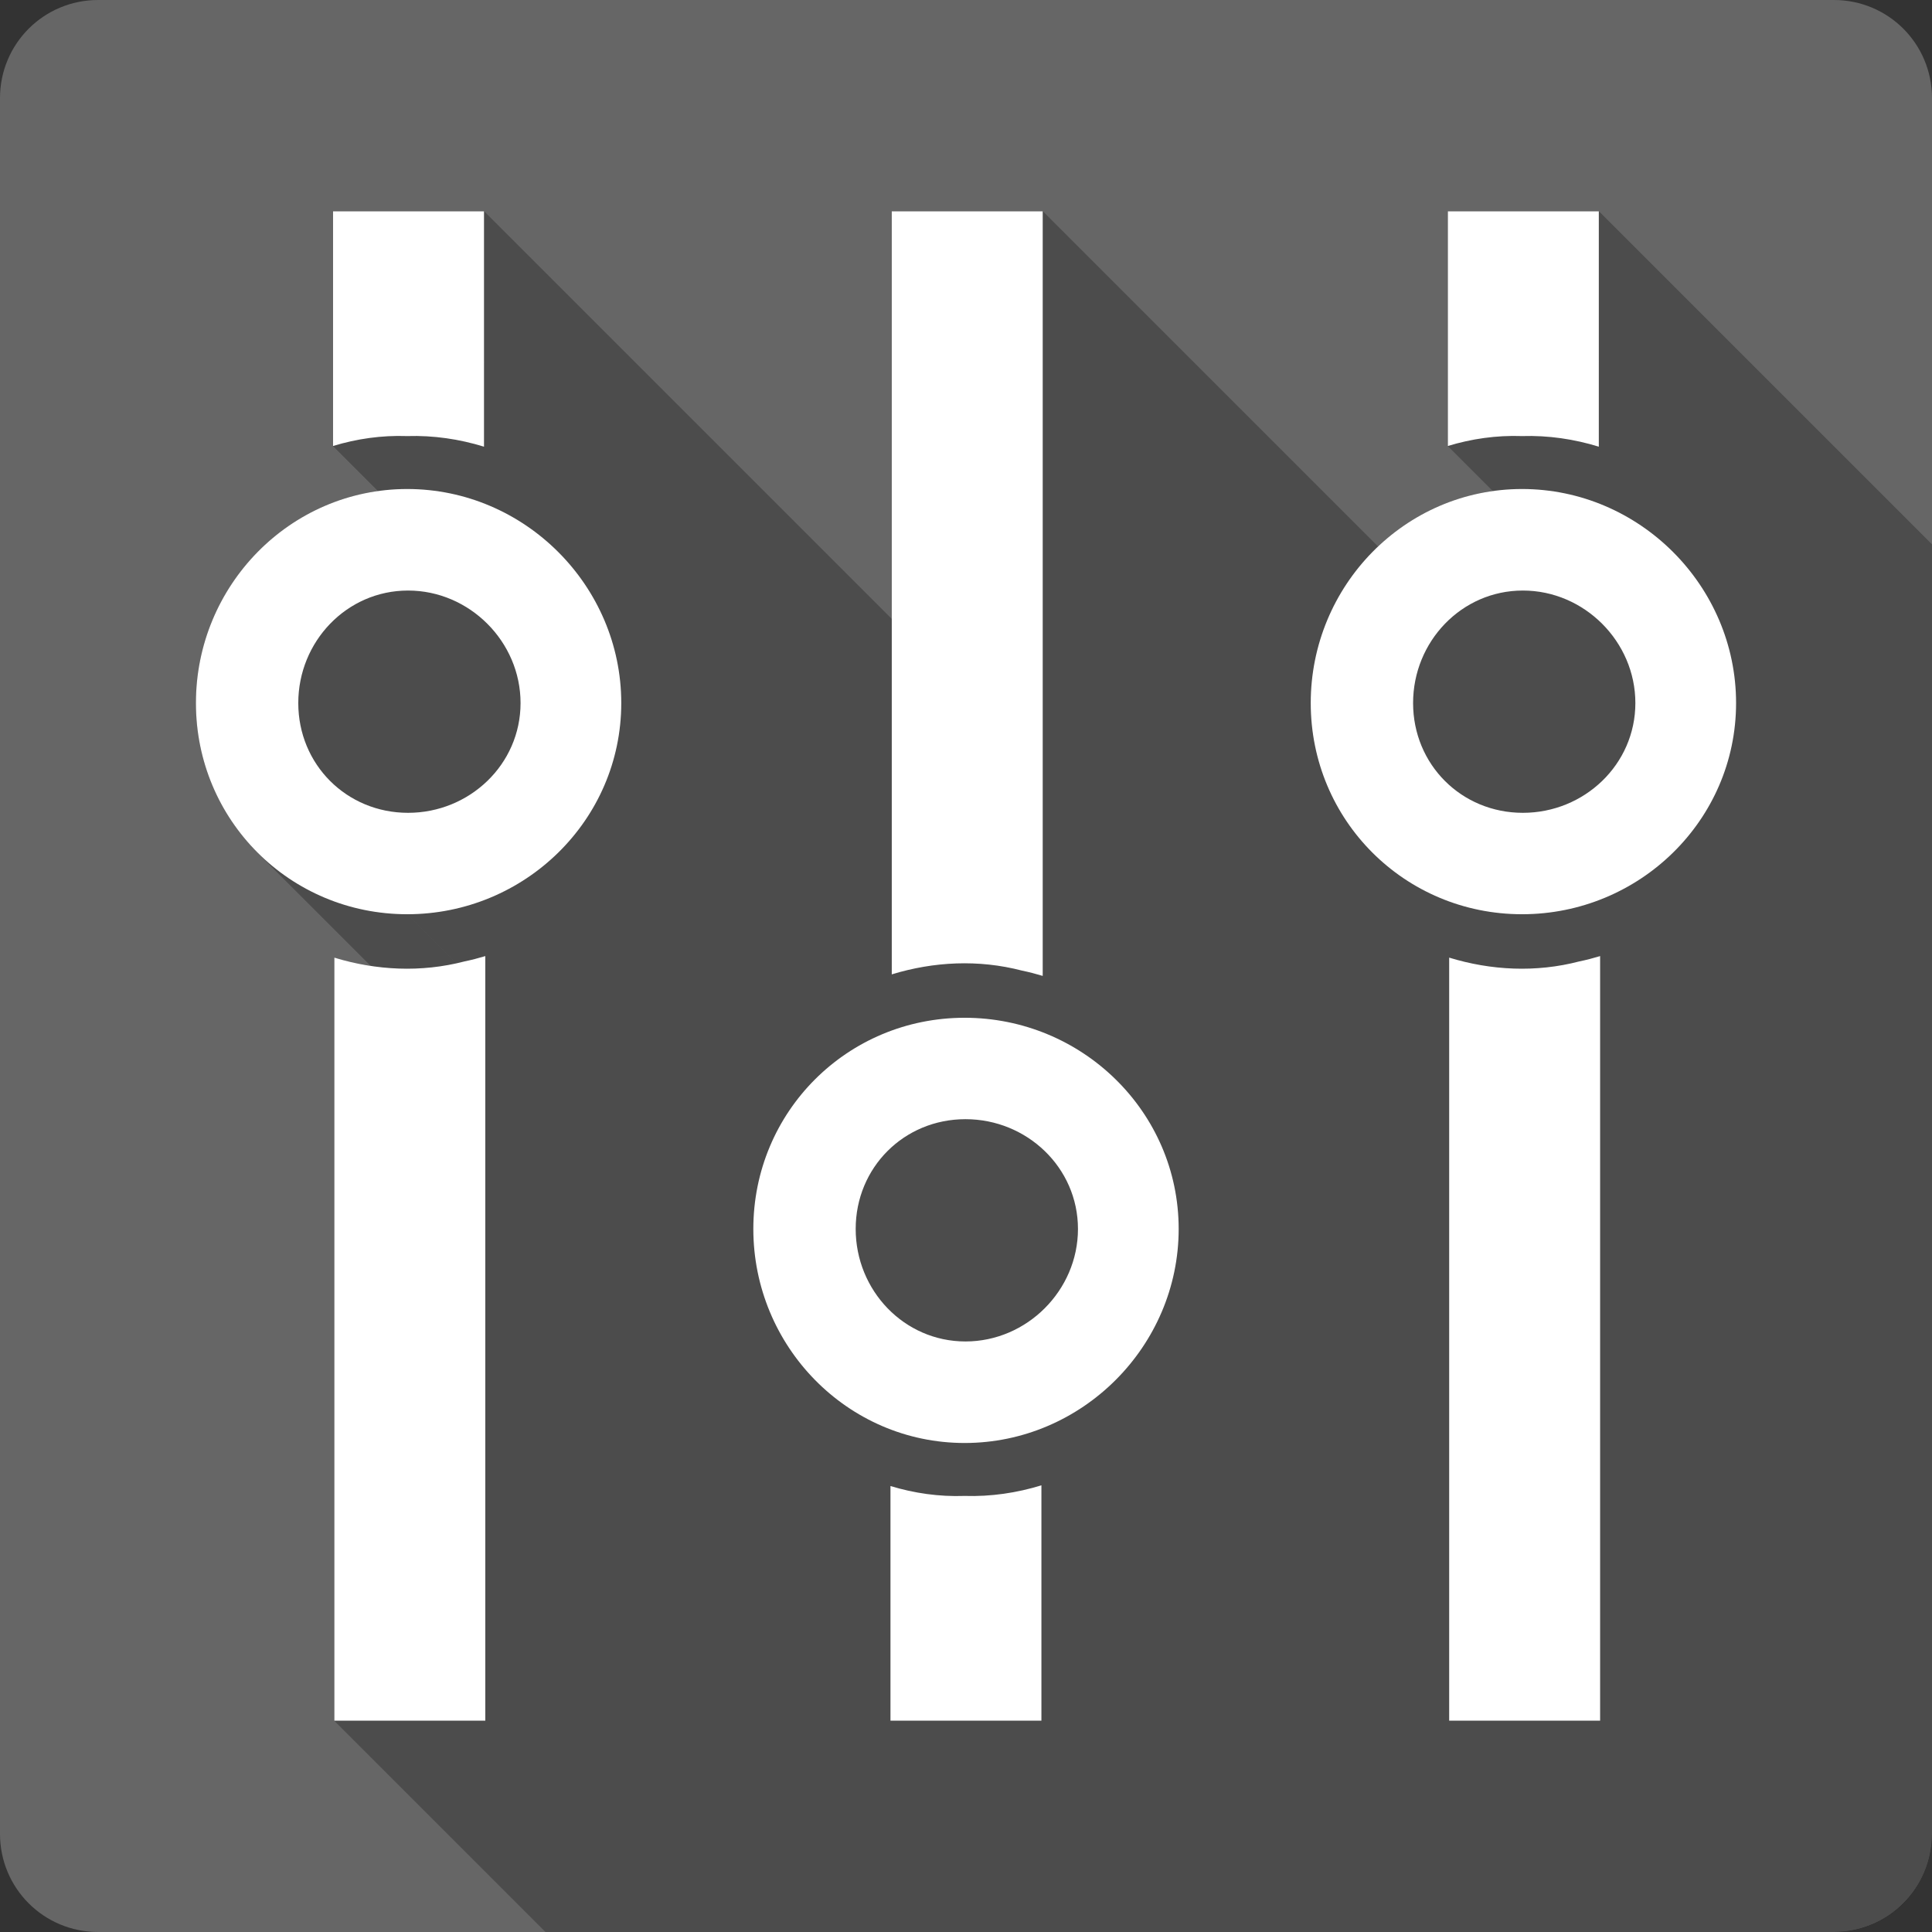 <?xml version="1.0" encoding="UTF-8" standalone="no"?>
<svg
   xmlns:dc="http://purl.org/dc/elements/1.1/"
   xmlns:cc="http://creativecommons.org/ns#"
   xmlns:rdf="http://www.w3.org/1999/02/22-rdf-syntax-ns#"
   xmlns:svg="http://www.w3.org/2000/svg"
   xmlns="http://www.w3.org/2000/svg"
   xmlns:sodipodi="http://sodipodi.sourceforge.net/DTD/sodipodi-0.dtd"
   xmlns:inkscape="http://www.inkscape.org/namespaces/inkscape"
   viewBox="0 0 512 512"
   id="svg2"
   version="1.1"
   inkscape:version="0.48.5 r10040"
   width="100%"
   height="100%"
   sodipodi:docname="view-media-equalizer.svg">
  <rect x="0" y="0" width="512" height="512" fill="#333333" stroke="none"/>
  <sodipodi:namedview
     pagecolor="#ffffff"
     bordercolor="#666666"
     borderopacity="1"
     objecttolerance="10"
     gridtolerance="10"
     guidetolerance="10"
     inkscape:pageopacity="0"
     inkscape:pageshadow="2"
     inkscape:window-width="1306"
     inkscape:window-height="715"
     id="namedview504"
     showgrid="false"
     inkscape:zoom="0.4609375"
     inkscape:cx="357.59637"
     inkscape:cy="284.65066"
     inkscape:window-x="56"
     inkscape:window-y="28"
     inkscape:window-maximized="1"
     inkscape:current-layer="svg2" />
  <defs
     id="defs506">
    <clipPath
       clipPathUnits="userSpaceOnUse"
       id="clipPath4512">
      <path
         id="path4514"
         d="M 26,-9.9999994e-7 C 11.603,-9.9999994e-7 1.5000001e-6,11.603 1.5000001e-6,26 l 0,460 C 1.5000001e-6,500.397 11.603,512 26,512 L 486,512 c 14.397,0 26,-11.603 26,-26 L 512,26 C 512,11.603 500.397,-9.9999994e-7 486,-9.9999994e-7 l -460,0 z"
         style="fill:#666666;fill-opacity:1;stroke:none"
         inkscape:connector-curvature="0" />
    </clipPath>
  </defs>
  <path
     inkscape:connector-curvature="0"
     style="fill:#666666;fill-opacity:1;stroke:none"
     d="M 26,-9.9999994e-7 C 11.603,-9.9999994e-7 1.5000001e-6,11.603 1.5000001e-6,26 l 0,460 C 1.5000001e-6,500.397 11.603,512 26,512 L 486,512 c 14.397,0 26,-11.603 26,-26 L 512,26 C 512,11.603 500.397,-9.9999994e-7 486,-9.9999994e-7 l -460,0 z"
     id="rect2986" />
  <g
     transform="matrix(23.266,0,0,23.266,0.022,0.006)"
     id="g18"
     style="fill:#666666">
  </g>
  <g
     transform="matrix(23.266,0,0,23.266,0.022,0.006)"
     id="g38"
     style="fill:#000000">
  </g>
  <g
     transform="matrix(23.266,0,0,23.266,0.022,0.006)"
     id="g52"
     style="fill:#666666">
    <g
       id="g54"
       style="stroke:#cd1d31">
    </g>
  </g>
  <g
     transform="matrix(23.266,0,0,23.266,0.022,0.006)"
     id="g74"
     style="fill:#000000">
  </g>
  <g
     transform="matrix(23.266,0,0,23.266,0.022,0.006)"
     id="g100"
     style="fill:#666666">
  </g>
  <g
     transform="matrix(23.266,0,0,23.266,0.022,0.006)"
     id="g120"
     style="fill:#000000">
  </g>
  <g
     transform="matrix(23.266,0,0,23.266,0.022,0.006)"
     id="g134"
     style="fill:#666666">
    <g
       id="g136"
       style="stroke:#cd1d31">
    </g>
  </g>
  <g
     transform="matrix(23.266,0,0,23.266,0.022,0.006)"
     id="g156"
     style="fill:#000000">
  </g>
  <g
     transform="matrix(23.266,0,0,23.266,0.022,0.006)"
     letter-spacing="0"
     line-height="125%"
     word-spacing="0"
     id="g212"
     style="line-height:125%;letter-spacing:0;word-spacing:0;font-family:Gentium Book Basic">
  </g>
  <g
     transform="matrix(23.266,0,0,23.266,0.022,0.006)"
     letter-spacing="0"
     line-height="125%"
     word-spacing="0"
     id="g260"
     style="line-height:125%;letter-spacing:0;word-spacing:0;font-family:Gentium Book Basic">
  </g>
  <g
     transform="matrix(23.266,0,0,23.266,0.022,0.006)"
     id="g270"
     style="fill:#666666">
  </g>
  <g
     transform="matrix(23.266,0,0,23.266,0.022,0.006)"
     font-size="208.33"
     letter-spacing="0"
     line-height="125%"
     word-spacing="0"
     id="g346"
     style="font-size:208.33px;line-height:125%;letter-spacing:0;word-spacing:0;font-family:Gentium Book Basic">
  </g>
  <g
     transform="matrix(23.266,0,0,23.266,0.022,0.006)"
     id="g364"
     style="fill:#666666">
  </g>
  <g
     transform="matrix(23.266,0,0,23.266,0.022,0.006)"
     id="g384"
     style="fill:#000000">
  </g>
  <g
     transform="matrix(23.266,0,0,23.266,0.022,0.006)"
     id="g398"
     style="fill:#666666">
    <g
       id="g400"
       style="stroke:#cd1d31">
    </g>
  </g>
  <g
     transform="matrix(23.266,0,0,23.266,0.022,0.006)"
     id="g420"
     style="fill:#000000">
  </g>
  <g
     style="fill:#000000;opacity:0.25"
     id="g4021"
     clip-path="url(#clipPath4512)">
    <path
       inkscape:connector-curvature="0"
       d="m 88.266,56 0,62.188 388.909,388.909 0,-62.188 z"
       id="path4023"
       style="fill:#000000" />
    <path
       inkscape:connector-curvature="0"
       d="m 88.266,118.188 c 6.279,-1.91 12.869,-2.861 19.625,-2.625 l 388.909,388.909 c -6.756,-0.236 -13.346,0.715 -19.625,2.625 z"
       id="path4025"
       style="fill:#000000" />
    <path
       inkscape:connector-curvature="0"
       d="m 107.891,115.562 c 6.992,-0.216 13.85,0.802 20.375,2.812 l 388.909,388.909 c -6.525,-2.01 -13.383,-3.029 -20.375,-2.812 z"
       id="path4027"
       style="fill:#000000" />
    <path
       inkscape:connector-curvature="0"
       d="m 128.266,118.375 0,-62.375 388.909,388.909 0,62.375 z"
       id="path4029"
       style="fill:#000000" />
    <path
       inkscape:connector-curvature="0"
       d="m 128.266,56 -40,0 388.909,388.909 40,0 z"
       id="path4031"
       style="fill:#000000" />
    <path
       inkscape:connector-curvature="0"
       d="m 236.328,56 0,202.219 388.909,388.909 0,-202.219 z"
       id="path4033"
       style="fill:#000000" />
    <path
       inkscape:connector-curvature="0"
       d="m 236.328,258.219 c 11.095,-3.394 22.983,-4.003 34.5,-1 l 388.909,388.909 c -11.517,-3.003 -23.405,-2.394 -34.5,1 z"
       id="path4035"
       style="fill:#000000" />
    <path
       inkscape:connector-curvature="0"
       d="m 270.828,257.219 c 1.86,0.38 3.689,0.862 5.5,1.406 l 388.909,388.909 c -1.811,-0.544 -3.64,-1.026 -5.5,-1.406 z"
       id="path4037"
       style="fill:#000000" />
    <path
       inkscape:connector-curvature="0"
       d="m 276.328,258.625 0,-202.625 388.909,388.909 0,202.625 z"
       id="path4039"
       style="fill:#000000" />
    <path
       inkscape:connector-curvature="0"
       d="m 276.328,56 -40,0 388.909,388.909 40,0 z"
       id="path4041"
       style="fill:#000000" />
    <path
       inkscape:connector-curvature="0"
       d="m 383.703,56 0,62.188 388.909,388.909 0,-62.188 z"
       id="path4043"
       style="fill:#000000" />
    <path
       inkscape:connector-curvature="0"
       d="m 383.703,118.188 c 6.279,-1.91 12.869,-2.861 19.625,-2.625 l 388.909,388.909 c -6.756,-0.236 -13.346,0.715 -19.625,2.625 z"
       id="path4045"
       style="fill:#000000" />
    <path
       inkscape:connector-curvature="0"
       d="m 403.328,115.562 c 6.992,-0.216 13.85,0.802 20.375,2.812 l 388.909,388.909 c -6.525,-2.01 -13.383,-3.029 -20.375,-2.812 z"
       id="path4047"
       style="fill:#000000" />
    <path
       inkscape:connector-curvature="0"
       d="m 423.703,118.375 0,-62.375 388.909,388.909 0,62.375 z"
       id="path4049"
       style="fill:#000000" />
    <path
       inkscape:connector-curvature="0"
       d="m 423.703,56 -40,0 388.909,388.909 40,0 z"
       id="path4051"
       style="fill:#000000" />
    <path
       inkscape:connector-curvature="0"
       d="m 107.922,129.594 c -31.084,0 -56,25.635 -56,56.719 L 440.831,575.221 c 0,-31.084 24.916,-56.719 56,-56.719 z"
       id="path4053"
       style="fill:#000000" />
    <path
       inkscape:connector-curvature="0"
       d="m 51.922,186.312 c 0,15.534 6.223,29.52 16.328,39.626 L 457.159,614.847 c -10.106,-10.106 -16.328,-24.091 -16.328,-39.626 z"
       id="path4055"
       style="fill:#000000" />
    <path
       inkscape:connector-curvature="0"
       d="m 68.25,225.938 c 10.116,10.116 24.122,16.343 39.672,16.343 l 388.909,388.909 c -15.55,0 -29.556,-6.227 -39.672,-16.343 z"
       id="path4057"
       style="fill:#000000" />
    <path
       inkscape:connector-curvature="0"
       d="m 107.922,242.281 c 31.084,0 56.719,-24.885 56.719,-55.969 l 388.909,388.909 c 0,31.084 -25.635,55.969 -56.719,55.969 z"
       id="path4059"
       style="fill:#000000" />
    <path
       inkscape:connector-curvature="0"
       d="m 164.641,186.312 c 0,-15.545 -6.405,-29.727 -16.7,-40.022 l 388.909,388.909 c 10.295,10.295 16.7,24.477 16.7,40.022 z"
       id="path4061"
       style="fill:#000000" />
    <path
       inkscape:connector-curvature="0"
       d="m 147.941,146.291 c -10.291,-10.291 -24.468,-16.697 -40.019,-16.697 l 388.909,388.909 c 15.551,0 29.728,6.406 40.019,16.697 z"
       id="path4063"
       style="fill:#000000" />
    <path
       inkscape:connector-curvature="0"
       d="m 403.359,129.594 c -31.084,0 -56,25.635 -56,56.719 L 736.268,575.221 c 0,-31.084 24.916,-56.719 56,-56.719 z"
       id="path4065"
       style="fill:#000000" />
    <path
       inkscape:connector-curvature="0"
       d="m 347.359,186.312 c 0,15.534 6.223,29.52 16.328,39.626 L 752.596,614.847 C 742.491,604.741 736.268,590.755 736.268,575.221 z"
       id="path4067"
       style="fill:#000000" />
    <path
       inkscape:connector-curvature="0"
       d="m 363.688,225.938 c 10.116,10.116 24.122,16.343 39.672,16.343 L 792.268,631.19 c -15.55,0 -29.556,-6.227 -39.672,-16.343 z"
       id="path4069"
       style="fill:#000000" />
    <path
       inkscape:connector-curvature="0"
       d="m 403.359,242.281 c 31.084,0 56.719,-24.885 56.719,-55.969 l 388.909,388.909 c 0,31.084 -25.635,55.969 -56.719,55.969 z"
       id="path4071"
       style="fill:#000000" />
    <path
       inkscape:connector-curvature="0"
       d="m 460.078,186.312 c 0,-15.545 -6.405,-29.727 -16.7,-40.022 l 388.909,388.909 c 10.295,10.295 16.7,24.477 16.7,40.022 z"
       id="path4073"
       style="fill:#000000" />
    <path
       inkscape:connector-curvature="0"
       d="M 443.378,146.291 C 433.087,136 418.91,129.594 403.359,129.594 L 792.268,518.502 c 15.551,0 29.728,6.406 40.019,16.697 z"
       id="path4075"
       style="fill:#000000" />
    <path
       inkscape:connector-curvature="0"
       d="m 108.141,156.5 c 8.14,0 15.591,3.385 21.008,8.802 l 388.909,388.909 c -5.417,-5.417 -12.868,-8.802 -21.008,-8.802 z"
       id="path4077"
       style="fill:#000000" />
    <path
       inkscape:connector-curvature="0"
       d="m 129.148,165.302 c 5.421,5.421 8.805,12.876 8.805,21.011 l 388.909,388.909 c 0,-8.135 -3.384,-15.59 -8.805,-21.011 z"
       id="path4079"
       style="fill:#000000" />
    <path
       inkscape:connector-curvature="0"
       d="m 137.953,186.312 c 0,16.286 -13.549,29.094 -29.812,29.094 l 388.909,388.909 c 16.263,0 29.812,-12.807 29.812,-29.094 z"
       id="path4081"
       style="fill:#000000" />
    <path
       inkscape:connector-curvature="0"
       d="m 108.141,215.406 c -8.143,0 -15.417,-3.202 -20.654,-8.439 L 476.395,595.876 c 5.238,5.238 12.511,8.439 20.654,8.439 z"
       id="path4083"
       style="fill:#000000" />
    <path
       inkscape:connector-curvature="0"
       d="m 87.486,206.967 c -5.238,-5.238 -8.439,-12.511 -8.439,-20.654 L 467.956,575.221 c 0,8.143 3.202,15.417 8.439,20.654 z"
       id="path4085"
       style="fill:#000000" />
    <path
       inkscape:connector-curvature="0"
       d="m 79.047,186.312 c 0,-16.263 12.807,-29.812 29.094,-29.812 l 388.909,388.909 c -16.286,0 -29.094,13.549 -29.094,29.812 z"
       id="path4087"
       style="fill:#000000" />
    <path
       inkscape:connector-curvature="0"
       d="m 403.578,156.5 c 8.14,0 15.591,3.385 21.008,8.802 l 388.909,388.909 c -5.417,-5.417 -12.868,-8.802 -21.008,-8.802 z"
       id="path4089"
       style="fill:#000000" />
    <path
       inkscape:connector-curvature="0"
       d="m 424.586,165.302 c 5.421,5.421 8.805,12.876 8.805,21.011 l 388.909,388.909 c 0,-8.135 -3.384,-15.59 -8.805,-21.011 z"
       id="path4091"
       style="fill:#000000" />
    <path
       inkscape:connector-curvature="0"
       d="m 433.391,186.312 c 0,16.286 -13.549,29.094 -29.812,29.094 l 388.909,388.909 c 16.263,0 29.812,-12.807 29.812,-29.094 z"
       id="path4093"
       style="fill:#000000" />
    <path
       inkscape:connector-curvature="0"
       d="m 403.578,215.406 c -8.143,0 -15.417,-3.202 -20.654,-8.439 l 388.909,388.909 c 5.238,5.238 12.511,8.439 20.654,8.439 z"
       id="path4095"
       style="fill:#000000" />
    <path
       inkscape:connector-curvature="0"
       d="m 382.924,206.967 c -5.238,-5.238 -8.439,-12.511 -8.439,-20.654 L 763.393,575.221 c 0,8.143 3.202,15.417 8.439,20.654 z"
       id="path4097"
       style="fill:#000000" />
    <path
       inkscape:connector-curvature="0"
       d="m 374.484,186.312 c 0,-16.263 12.807,-29.812 29.094,-29.812 l 388.909,388.909 c -16.286,0 -29.094,13.549 -29.094,29.812 z"
       id="path4099"
       style="fill:#000000" />
    <path
       inkscape:connector-curvature="0"
       d="m 128.609,253.375 c -1.811,0.544 -3.64,1.026 -5.5,1.406 l 388.909,388.909 c 1.86,-0.38 3.689,-0.862 5.5,-1.406 z"
       id="path4101"
       style="fill:#000000" />
    <path
       inkscape:connector-curvature="0"
       d="m 123.109,254.781 c -11.517,3.003 -23.405,2.394 -34.5,-1 L 477.518,642.69 c 11.095,3.394 22.983,4.003 34.5,1 z"
       id="path4103"
       style="fill:#000000" />
    <path
       inkscape:connector-curvature="0"
       d="m 88.609,253.781 0,202.219 388.909,388.909 0,-202.219 z"
       id="path4105"
       style="fill:#000000" />
    <path
       inkscape:connector-curvature="0"
       d="m 88.609,456 40,0 388.909,388.909 -40,0 z"
       id="path4107"
       style="fill:#000000" />
    <path
       inkscape:connector-curvature="0"
       d="m 128.609,456 0,-202.625 388.909,388.909 0,202.625 z"
       id="path4109"
       style="fill:#000000" />
    <path
       inkscape:connector-curvature="0"
       d="m 424.047,253.375 c -1.811,0.544 -3.64,1.026 -5.5,1.406 L 807.456,643.69 c 1.86,-0.38 3.689,-0.862 5.5,-1.406 z"
       id="path4111"
       style="fill:#000000" />
    <path
       inkscape:connector-curvature="0"
       d="m 418.547,254.781 c -11.517,3.003 -23.405,2.394 -34.5,-1 L 772.956,642.69 c 11.095,3.394 22.983,4.003 34.5,1 z"
       id="path4113"
       style="fill:#000000" />
    <path
       inkscape:connector-curvature="0"
       d="m 384.047,253.781 0,202.219 388.909,388.909 0,-202.219 z"
       id="path4115"
       style="fill:#000000" />
    <path
       inkscape:connector-curvature="0"
       d="m 384.047,456 40,0 388.909,388.909 -40,0 z"
       id="path4117"
       style="fill:#000000" />
    <path
       inkscape:connector-curvature="0"
       d="m 424.047,456 0,-202.625 388.909,388.909 0,202.625 z"
       id="path4119"
       style="fill:#000000" />
    <path
       inkscape:connector-curvature="0"
       d="m 255.641,269.719 c -31.084,0 -56,24.885 -56,55.969 l 388.909,388.909 c 0,-31.084 24.916,-55.969 56,-55.969 z"
       id="path4121"
       style="fill:#000000" />
    <path
       inkscape:connector-curvature="0"
       d="m 199.641,325.688 c 0,15.722 6.374,30.049 16.696,40.371 L 605.245,754.967 c -10.322,-10.322 -16.696,-24.65 -16.696,-40.371 z"
       id="path4123"
       style="fill:#000000" />
    <path
       inkscape:connector-curvature="0"
       d="m 216.336,366.059 c 10.086,10.086 23.942,16.347 39.304,16.347 l 388.909,388.909 c -15.362,0 -29.218,-6.261 -39.304,-16.347 z"
       id="path4125"
       style="fill:#000000" />
    <path
       inkscape:connector-curvature="0"
       d="m 255.641,382.406 c 31.107,0 56.719,-25.635 56.719,-56.719 L 701.268,714.596 c 0,31.084 -25.612,56.719 -56.719,56.719 z"
       id="path4127"
       style="fill:#000000" />
    <path
       inkscape:connector-curvature="0"
       d="m 312.359,325.688 c 0,-15.354 -6.255,-29.196 -16.332,-39.273 L 684.936,675.323 c 10.077,10.077 16.332,23.919 16.332,39.273 z"
       id="path4129"
       style="fill:#000000" />
    <path
       inkscape:connector-curvature="0"
       d="m 296.027,286.414 c -10.323,-10.323 -24.657,-16.695 -40.387,-16.695 l 388.909,388.909 c 15.729,0 30.064,6.372 40.387,16.695 z"
       id="path4131"
       style="fill:#000000" />
    <path
       inkscape:connector-curvature="0"
       d="m 255.859,296.594 c 8.314,0 15.919,3.347 21.367,8.795 l 388.909,388.909 c -5.448,-5.448 -13.053,-8.795 -21.367,-8.795 z"
       id="path4133"
       style="fill:#000000" />
    <path
       inkscape:connector-curvature="0"
       d="m 277.226,305.389 c 5.209,5.209 8.446,12.338 8.446,20.299 L 674.581,714.596 c 0,-7.961 -3.237,-15.09 -8.446,-20.299 z"
       id="path4135"
       style="fill:#000000" />
    <path
       inkscape:connector-curvature="0"
       d="m 285.672,325.688 c 0,16.263 -13.526,29.812 -29.812,29.812 L 644.768,744.409 c 16.286,0 29.812,-13.549 29.812,-29.812 z"
       id="path4137"
       style="fill:#000000" />
    <path
       inkscape:connector-curvature="0"
       d="m 255.859,355.5 c -7.961,0 -15.09,-3.237 -20.299,-8.446 l 388.909,388.909 c 5.209,5.209 12.338,8.446 20.299,8.446 z"
       id="path4139"
       style="fill:#000000" />
    <path
       inkscape:connector-curvature="0"
       d="m 235.561,347.054 c -5.448,-5.448 -8.795,-13.053 -8.795,-21.367 l 388.909,388.909 c 0,8.314 3.347,15.919 8.795,21.367 z"
       id="path4141"
       style="fill:#000000" />
    <path
       inkscape:connector-curvature="0"
       d="m 226.766,325.688 c 0,-16.286 12.807,-29.094 29.094,-29.094 L 644.768,685.502 c -16.286,0 -29.094,12.807 -29.094,29.094 z"
       id="path4143"
       style="fill:#000000" />
    <path
       inkscape:connector-curvature="0"
       d="m 275.984,393.625 c -6.525,2.01 -13.383,3.029 -20.375,2.812 L 644.518,785.346 c 6.992,0.216 13.85,-0.802 20.375,-2.812 z"
       id="path4145"
       style="fill:#000000" />
    <path
       inkscape:connector-curvature="0"
       d="m 255.609,396.438 c -6.756,0.236 -13.346,-0.715 -19.625,-2.625 L 624.893,782.721 c 6.279,1.91 12.869,2.861 19.625,2.625 z"
       id="path4147"
       style="fill:#000000" />
    <path
       inkscape:connector-curvature="0"
       d="m 235.984,393.812 0,62.188 388.909,388.909 0,-62.188 z"
       id="path4149"
       style="fill:#000000" />
    <path
       inkscape:connector-curvature="0"
       d="m 235.984,456 40,0 388.909,388.909 -40,0 z"
       id="path4151"
       style="fill:#000000" />
    <path
       inkscape:connector-curvature="0"
       d="m 275.984,456 0,-62.375 388.909,388.909 0,62.375 z"
       id="path4153"
       style="fill:#000000" />
  </g>
  <path
     style="fill:#ffffff"
     d="m 88.266,56 0,62.188 c 6.279,-1.91 12.869,-2.861 19.625,-2.625 6.992,-0.216 13.85,0.802 20.375,2.812 l 0,-62.375 -40,0 z m 148.062,0 0,202.219 c 11.095,-3.394 22.983,-4.003 34.5,-1 1.86,0.38 3.689,0.862 5.5,1.406 l 0,-202.625 -40,0 z m 147.375,0 0,62.188 c 6.279,-1.91 12.869,-2.861 19.625,-2.625 6.992,-0.216 13.85,0.802 20.375,2.812 l 0,-62.375 -40,0 z m -275.781,73.594 c -31.084,0 -56,25.635 -56,56.719 0,31.084 24.916,55.969 56,55.969 31.084,0 56.719,-24.885 56.719,-55.969 0,-31.084 -25.612,-56.719 -56.719,-56.719 z m 295.437,0 c -31.084,0 -56,25.635 -56,56.719 0,31.084 24.916,55.969 56,55.969 31.084,0 56.719,-24.885 56.719,-55.969 0,-31.084 -25.612,-56.719 -56.719,-56.719 z M 108.141,156.5 c 16.286,0 29.812,13.549 29.812,29.812 0,16.286 -13.549,29.094 -29.812,29.094 -16.286,0 -29.094,-12.807 -29.094,-29.094 0,-16.263 12.807,-29.812 29.094,-29.812 z m 295.437,0 c 16.286,0 29.812,13.549 29.812,29.812 0,16.286 -13.549,29.094 -29.812,29.094 -16.286,0 -29.094,-12.807 -29.094,-29.094 0,-16.263 12.807,-29.812 29.094,-29.812 z m -274.969,96.875 c -1.811,0.544 -3.64,1.026 -5.5,1.406 -11.517,3.003 -23.405,2.394 -34.5,-1 l 0,202.219 40,0 0,-202.625 z m 295.438,0 c -1.811,0.544 -3.64,1.026 -5.5,1.406 -11.517,3.003 -23.405,2.394 -34.5,-1 l 0,202.219 40,0 0,-202.625 z m -168.406,16.344 c -31.084,0 -56,24.885 -56,55.969 0,31.084 24.916,56.719 56,56.719 31.107,0 56.719,-25.635 56.719,-56.719 0,-31.084 -25.635,-55.969 -56.719,-55.969 z m 0.219,26.875 c 16.263,0 29.812,12.807 29.812,29.094 0,16.263 -13.526,29.812 -29.812,29.812 -16.286,0 -29.094,-13.549 -29.094,-29.812 0,-16.286 12.807,-29.094 29.094,-29.094 z m 20.125,97.031 c -6.525,2.01 -13.383,3.029 -20.375,2.812 -6.756,0.236 -13.346,-0.715 -19.625,-2.625 l 0,62.188 40,0 0,-62.375 z"
     id="path3792"
     inkscape:connector-curvature="0" />
</svg>
